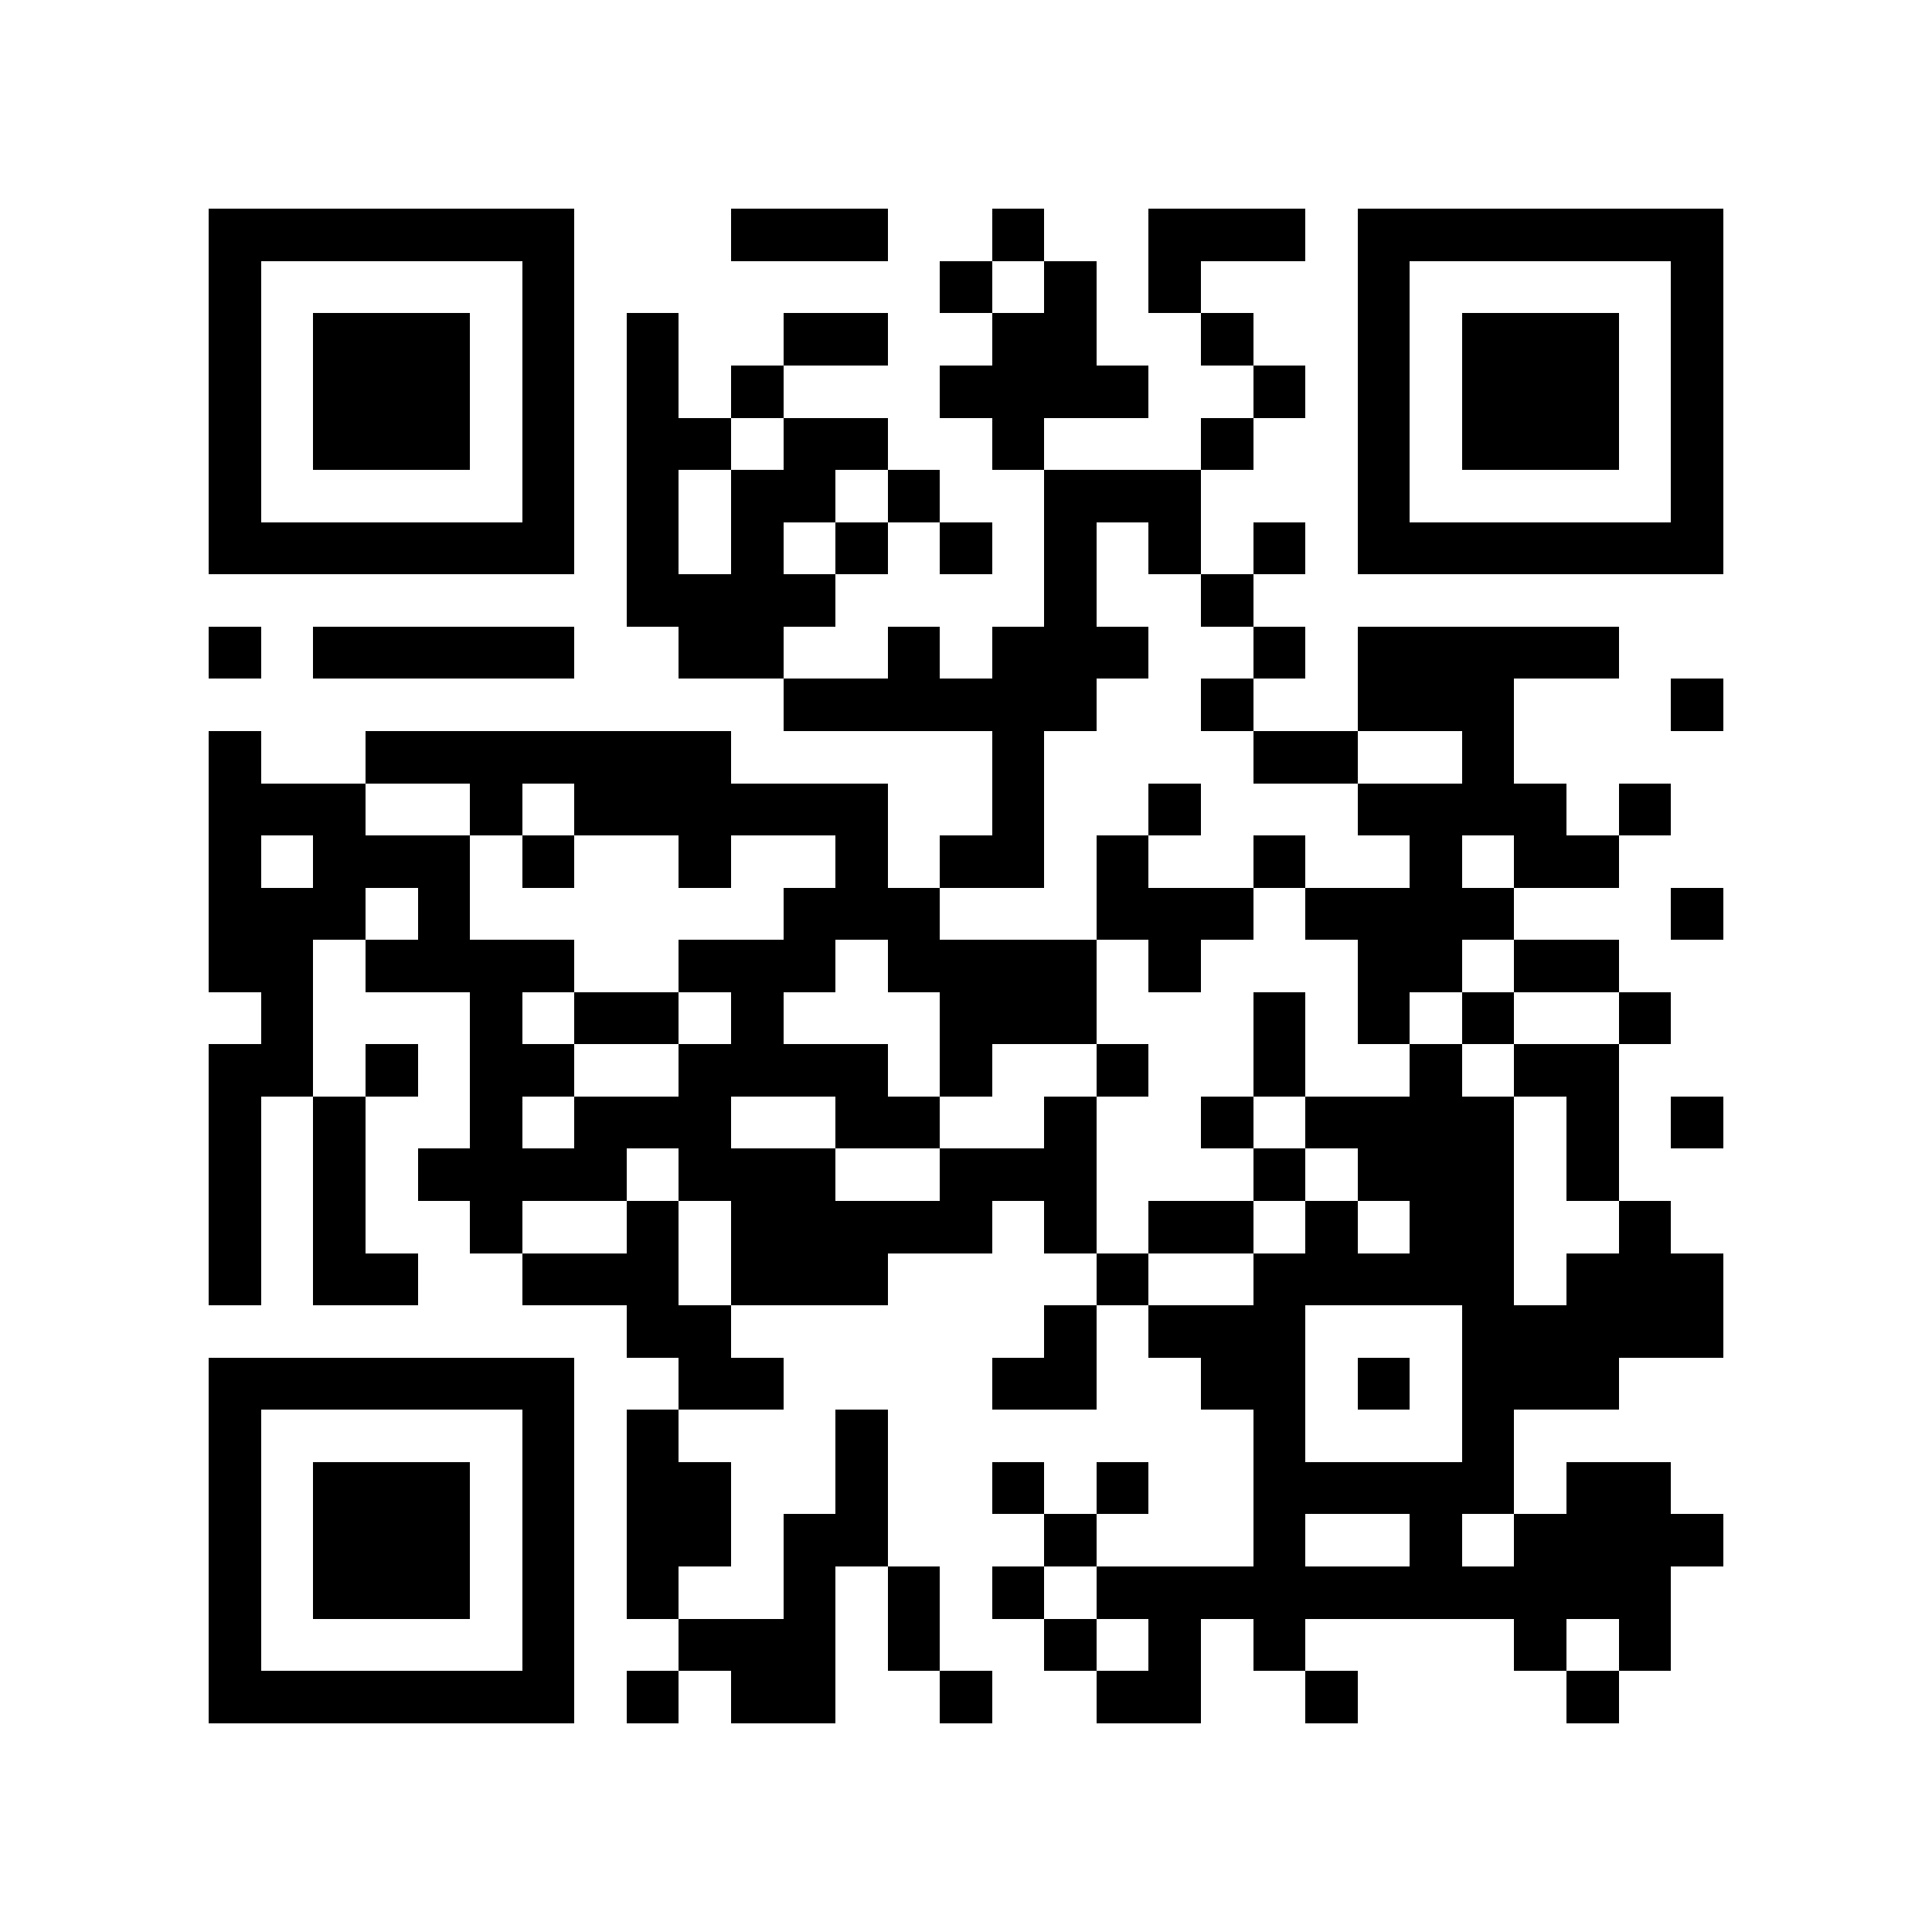 <?xml version="1.0" encoding="utf-8"?><!DOCTYPE svg PUBLIC "-//W3C//DTD SVG 1.1//EN" "http://www.w3.org/Graphics/SVG/1.1/DTD/svg11.dtd"><svg xmlns="http://www.w3.org/2000/svg" viewBox="0 0 37 37" shape-rendering="crispEdges"><path fill="#ffffff" d="M0 0h37v37H0z"/><path stroke="#000000" d="M4 4.5h7m3 0h3m2 0h1m2 0h3m1 0h7M4 5.5h1m5 0h1m7 0h1m1 0h1m1 0h1m3 0h1m5 0h1M4 6.5h1m1 0h3m1 0h1m1 0h1m2 0h2m2 0h2m2 0h1m2 0h1m1 0h3m1 0h1M4 7.5h1m1 0h3m1 0h1m1 0h1m1 0h1m3 0h4m2 0h1m1 0h1m1 0h3m1 0h1M4 8.5h1m1 0h3m1 0h1m1 0h2m1 0h2m2 0h1m3 0h1m2 0h1m1 0h3m1 0h1M4 9.5h1m5 0h1m1 0h1m1 0h2m1 0h1m2 0h3m3 0h1m5 0h1M4 10.5h7m1 0h1m1 0h1m1 0h1m1 0h1m1 0h1m1 0h1m1 0h1m1 0h7M12 11.5h4m4 0h1m2 0h1M4 12.5h1m1 0h5m2 0h2m2 0h1m1 0h3m2 0h1m1 0h5M15 13.5h6m2 0h1m2 0h3m3 0h1M4 14.5h1m2 0h7m5 0h1m4 0h2m2 0h1M4 15.5h3m2 0h1m1 0h6m2 0h1m2 0h1m3 0h4m1 0h1M4 16.5h1m1 0h3m1 0h1m2 0h1m2 0h1m1 0h2m1 0h1m2 0h1m2 0h1m1 0h2M4 17.5h3m1 0h1m6 0h3m3 0h3m1 0h4m3 0h1M4 18.5h2m1 0h4m2 0h3m1 0h4m1 0h1m3 0h2m1 0h2M5 19.5h1m3 0h1m1 0h2m1 0h1m3 0h3m3 0h1m1 0h1m1 0h1m2 0h1M4 20.5h2m1 0h1m1 0h2m2 0h4m1 0h1m2 0h1m2 0h1m2 0h1m1 0h2M4 21.5h1m1 0h1m2 0h1m1 0h3m2 0h2m2 0h1m2 0h1m1 0h4m1 0h1m1 0h1M4 22.5h1m1 0h1m1 0h4m1 0h3m2 0h3m3 0h1m1 0h3m1 0h1M4 23.5h1m1 0h1m2 0h1m2 0h1m1 0h5m1 0h1m1 0h2m1 0h1m1 0h2m2 0h1M4 24.5h1m1 0h2m2 0h3m1 0h3m4 0h1m2 0h5m1 0h3M12 25.5h2m6 0h1m1 0h3m3 0h5M4 26.5h7m2 0h2m4 0h2m2 0h2m1 0h1m1 0h3M4 27.5h1m5 0h1m1 0h1m3 0h1m7 0h1m3 0h1M4 28.5h1m1 0h3m1 0h1m1 0h2m2 0h1m2 0h1m1 0h1m2 0h5m1 0h2M4 29.5h1m1 0h3m1 0h1m1 0h2m1 0h2m3 0h1m3 0h1m2 0h1m1 0h4M4 30.5h1m1 0h3m1 0h1m1 0h1m2 0h1m1 0h1m1 0h1m1 0h11M4 31.5h1m5 0h1m2 0h3m1 0h1m2 0h1m1 0h1m1 0h1m4 0h1m1 0h1M4 32.5h7m1 0h1m1 0h2m2 0h1m2 0h2m2 0h1m4 0h1"/></svg>
